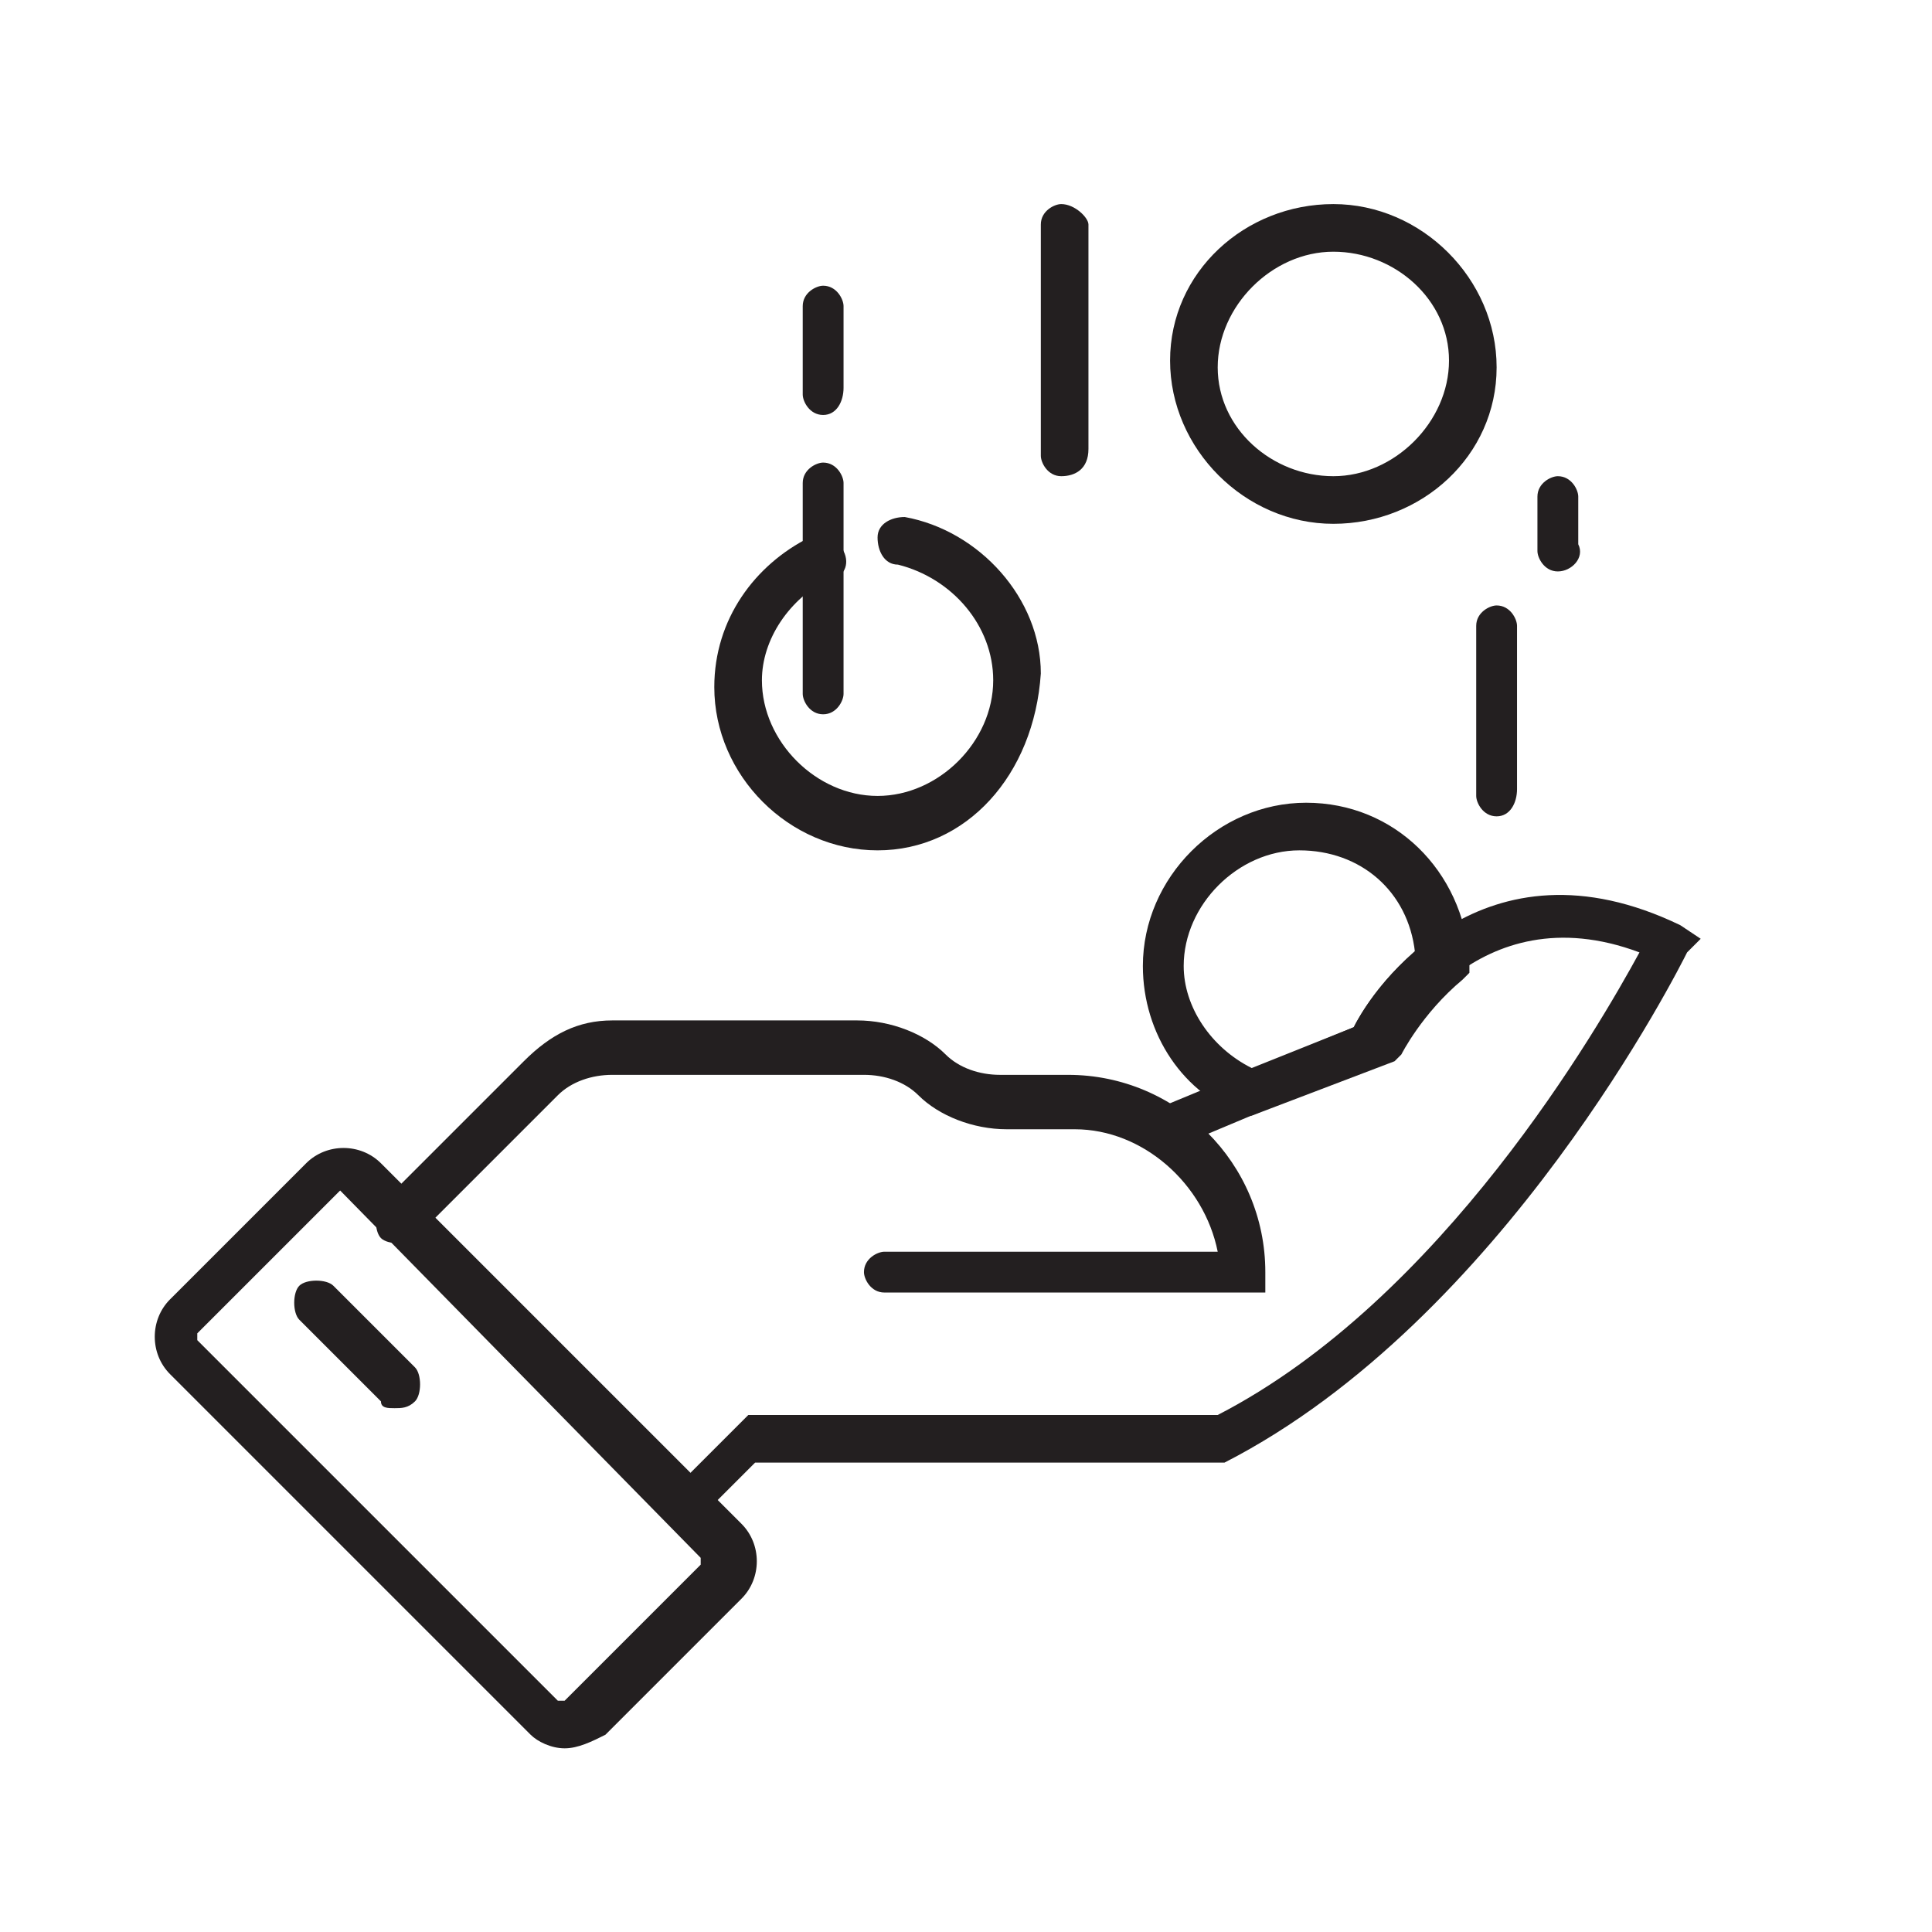 <?xml version="1.0" encoding="utf-8"?>
<!-- Generator: Adobe Illustrator 21.0.0, SVG Export Plug-In . SVG Version: 6.00 Build 0)  -->
<svg version="1.1" id="Layer_1" xmlns="http://www.w3.org/2000/svg" xmlns:xlink="http://www.w3.org/1999/xlink" x="0px" y="0px"
	 viewBox="0 0 28.4 28.4" style="enable-background:new 0 0 28.4 28.4;" xml:space="preserve">
<style type="text/css">
	.st0{fill:#231F20;}
</style>
<g id="XMLID_687_">
	<g id="XMLID_696_">
		<g id="XMLID_697_">
			<g id="XMLID_700_">
				<g id="XMLID_702_">
					<path id="XMLID_601_" class="st0" d="M8.3,25.7c-0.2,0-0.4-0.1-0.5-0.2l-5.3-5.3c-0.3-0.3-0.3-0.8,0-1.1l2-2
						c0.3-0.3,0.8-0.3,1.1,0l5.3,5.3c0.3,0.3,0.3,0.8,0,1.1l-2,2C8.7,25.6,8.5,25.7,8.3,25.7z M5,17.5C5,17.5,5,17.5,5,17.5
						l-2.1,2.1c0,0,0,0.1,0,0.1L8.2,25c0,0,0.1,0,0.1,0l2-2c0,0,0-0.1,0-0.1L5,17.5C5.1,17.5,5,17.5,5,17.5z"/>
				</g>
				<g id="XMLID_701_">
					<path id="XMLID_600_" class="st0" d="M5.8,20.7c-0.1,0-0.2,0-0.2-0.1l-1.2-1.2c-0.1-0.1-0.1-0.4,0-0.5c0.1-0.1,0.4-0.1,0.5,0
						l1.2,1.2c0.1,0.1,0.1,0.4,0,0.5C6,20.7,5.9,20.7,5.8,20.7z"/>
				</g>
			</g>
			<g id="XMLID_699_">
				<path id="XMLID_599_" class="st0" d="M18.6,19H13c-0.2,0-0.3-0.2-0.3-0.3c0-0.2,0.2-0.3,0.3-0.3h4.9c-0.2-1-1.1-1.8-2.1-1.8h-1
					c-0.5,0-1-0.2-1.3-0.5c-0.2-0.2-0.5-0.3-0.8-0.3H9c-0.3,0-0.6,0.1-0.8,0.3l-2.1,2.1c-0.1,0.1-0.4,0.1-0.5,0s-0.1-0.4,0-0.5
					l2.1-2.1C8.1,15.2,8.5,15,9,15h3.6c0.5,0,1,0.2,1.3,0.5c0.2,0.2,0.5,0.3,0.8,0.3h1c1.6,0,2.9,1.3,2.9,2.9V19z"/>
			</g>
			<g id="XMLID_698_">
				<path id="XMLID_598_" class="st0" d="M10.2,22.4c-0.1,0-0.2,0-0.2-0.1c-0.1-0.1-0.1-0.4,0-0.5l1-1h6.9c3.3-1.7,5.6-5.7,6.2-6.8
					c-2.4-0.9-3.6,1.3-3.6,1.4l-0.1,0.1l-0.1,0.1l-3.1,1.3c-0.2,0.1-0.4,0-0.4-0.2c-0.1-0.2,0-0.4,0.2-0.4l2.9-1.2
					c0.3-0.6,1.9-2.9,4.8-1.5l0.3,0.2L24.8,14c-0.1,0.2-2.7,5.4-6.8,7.5l-0.1,0h-6.8l-0.8,0.8C10.4,22.4,10.3,22.4,10.2,22.4z"/>
			</g>
		</g>
	</g>
	<g id="XMLID_695_">
		<path id="XMLID_597_" class="st0" d="M12.9,12.5c-1.3,0-2.4-1.1-2.4-2.4c0-1,0.6-1.8,1.4-2.2c0.2-0.1,0.4,0,0.5,0.2
			c0.1,0.2,0,0.4-0.2,0.4c-0.6,0.3-1,0.9-1,1.5c0,0.9,0.8,1.7,1.7,1.7s1.7-0.8,1.7-1.7c0-0.8-0.6-1.5-1.4-1.7
			c-0.2,0-0.3-0.2-0.3-0.4s0.2-0.3,0.4-0.3c1.1,0.2,2,1.2,2,2.3C15.2,11.4,14.2,12.5,12.9,12.5z"/>
	</g>
	<g id="XMLID_694_">
		<path id="XMLID_594_" class="st0" d="M19.6,7.7c-1.3,0-2.4-1.1-2.4-2.4S18.3,3,19.6,3S22,4.1,22,5.4S20.9,7.7,19.6,7.7z M19.6,3.7
			c-0.9,0-1.7,0.8-1.7,1.7S18.7,7,19.6,7c0.9,0,1.7-0.8,1.7-1.7S20.5,3.7,19.6,3.7z"/>
	</g>
	<g id="XMLID_693_">
		<path id="XMLID_591_" class="st0" d="M18.4,16.4l-0.1,0c-0.9-0.3-1.5-1.2-1.5-2.2c0-1.3,1.1-2.4,2.4-2.4c1.3,0,2.3,1,2.4,2.3
			l0,0.2l-0.1,0.1c-0.6,0.5-0.9,1.1-0.9,1.1l-0.1,0.1L18.4,16.4z M19.1,12.5c-0.9,0-1.7,0.8-1.7,1.7c0,0.6,0.4,1.2,1,1.5l1.5-0.6
			c0.1-0.2,0.4-0.7,0.9-1.1C20.7,13.1,20,12.5,19.1,12.5z"/>
	</g>
	<g id="XMLID_692_">
		<path id="XMLID_590_" class="st0" d="M12.1,10.5c-0.2,0-0.3-0.2-0.3-0.3V7.1c0-0.2,0.2-0.3,0.3-0.3c0.2,0,0.3,0.2,0.3,0.3v3.1
			C12.4,10.3,12.3,10.5,12.1,10.5z"/>
	</g>
	<g id="XMLID_691_">
		<path id="XMLID_589_" class="st0" d="M15.6,7c-0.2,0-0.3-0.2-0.3-0.3V3.3c0-0.2,0.2-0.3,0.3-0.3C15.8,3,16,3.2,16,3.3v3.3
			C16,6.9,15.8,7,15.6,7z"/>
	</g>
	<g id="XMLID_690_">
		<path id="XMLID_588_" class="st0" d="M12.1,6.1c-0.2,0-0.3-0.2-0.3-0.3V4.5c0-0.2,0.2-0.3,0.3-0.3c0.2,0,0.3,0.2,0.3,0.3v1.2
			C12.4,5.9,12.3,6.1,12.1,6.1z"/>
	</g>
	<g id="XMLID_689_">
		<path id="XMLID_587_" class="st0" d="M22,12c-0.2,0-0.3-0.2-0.3-0.3V9.2c0-0.2,0.2-0.3,0.3-0.3c0.2,0,0.3,0.2,0.3,0.3v2.4
			C22.3,11.8,22.2,12,22,12z"/>
	</g>
	<g id="XMLID_688_">
		<path id="XMLID_586_" class="st0" d="M22.9,8.4c-0.2,0-0.3-0.2-0.3-0.3V7.3c0-0.2,0.2-0.3,0.3-0.3c0.2,0,0.3,0.2,0.3,0.3V8
			C23.3,8.2,23.1,8.4,22.9,8.4z"/>
	</g>
</g>
</svg>
